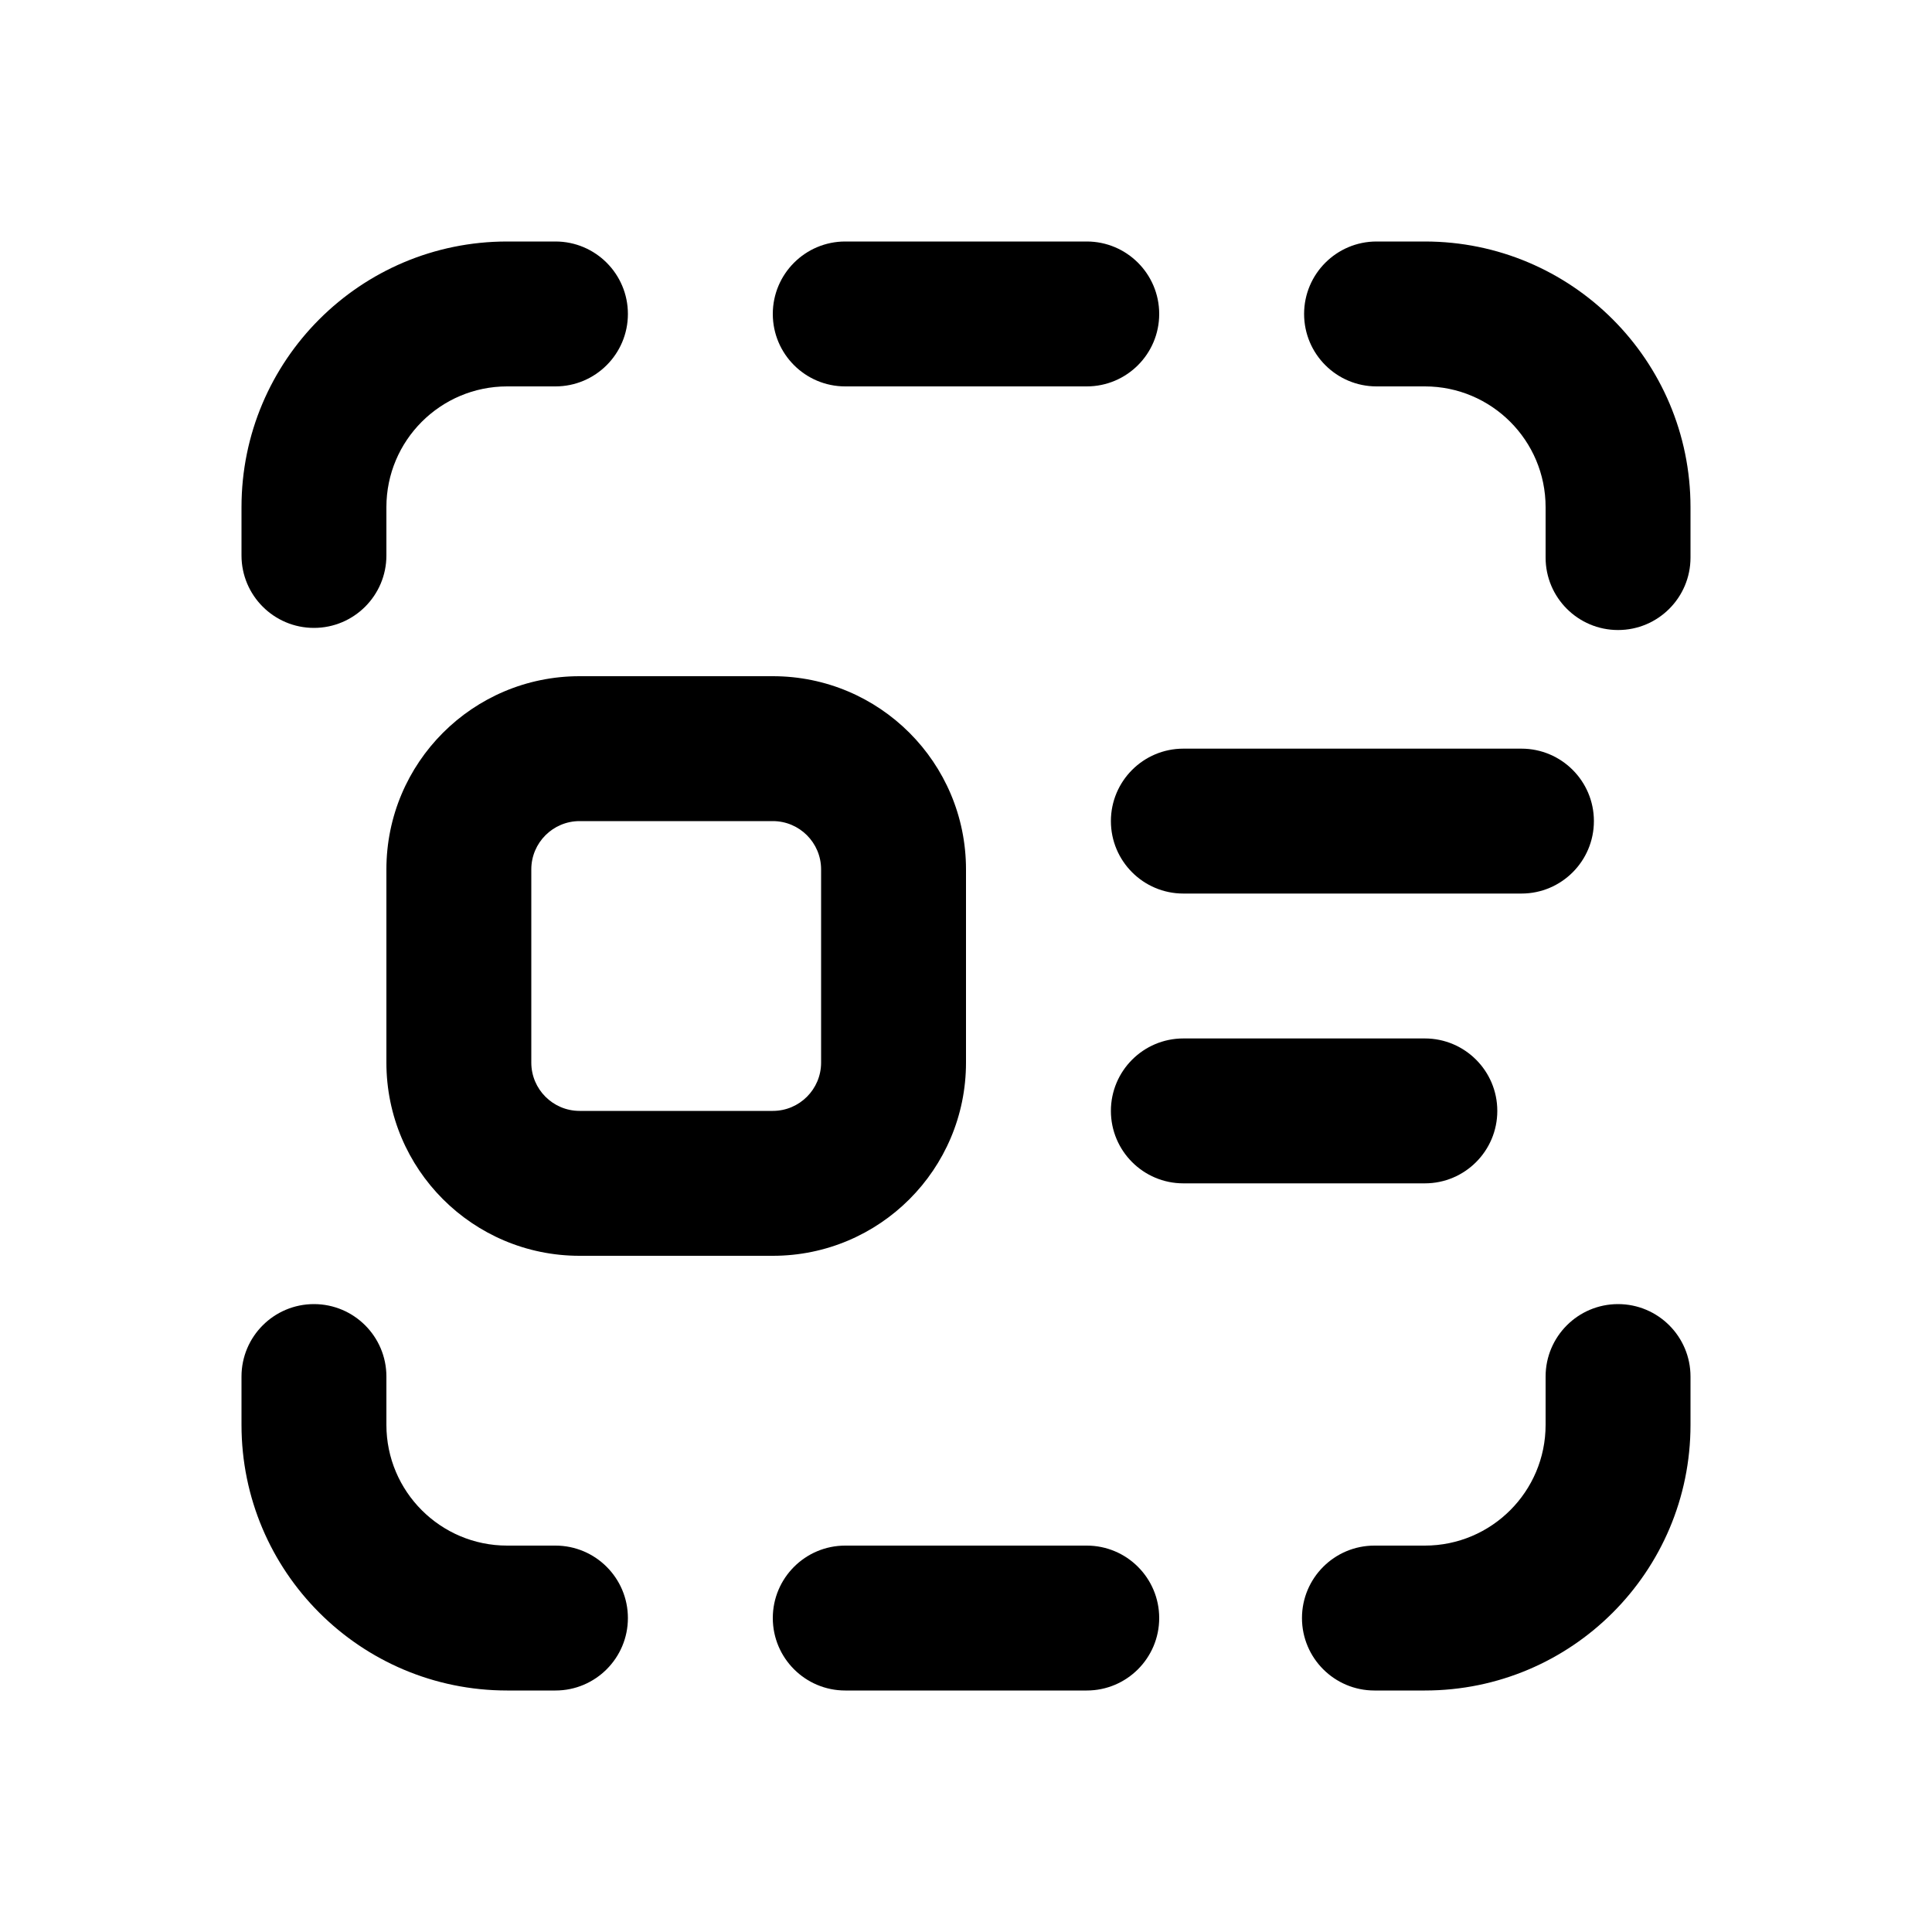 <svg xmlns="http://www.w3.org/2000/svg" viewBox="0 0 20 20"><path d="M2.5 5.25c0-1.519 1.231-2.75 2.75-2.75h.5c.414 0 .75.336.75.75s-.336.75-.75.75h-.5c-.69 0-1.25.56-1.25 1.25v.5c0 .414-.336.75-.75.75s-.75-.336-.75-.75v-.5Z"/><path fill-rule="evenodd" d="M6 7c-1.105 0-2 .895-2 2v2c0 1.105.895 2 2 2h2c1.105 0 2-.895 2-2v-2c0-1.105-.895-2-2-2h-2Zm2 1.5h-2c-.276 0-.5.224-.5.5v2c0 .276.224.5.5.5h2c.276 0 .5-.224.5-.5v-2c0-.276-.224-.5-.5-.5Z"/><path d="M11.5 8.5c0-.414.336-.75.75-.75h3.5c.414 0 .75.336.75.75s-.336.75-.75.75h-3.5c-.414 0-.75-.336-.75-.75Z"/><path d="M12.25 10.75c-.414 0-.75.336-.75.75s.336.75.75.75h2.5c.414 0 .75-.336.75-.75s-.336-.75-.75-.75h-2.5Z"/><path d="M2.5 14.75c0 1.519 1.231 2.75 2.75 2.75h.5c.414 0 .75-.336.75-.75s-.336-.75-.75-.75h-.5c-.69 0-1.25-.56-1.25-1.25v-.5c0-.414-.336-.75-.75-.75s-.75.336-.75.75v.5Z"/><path d="M14.75 2.5c1.519 0 2.75 1.231 2.75 2.75v.522c0 .414-.336.75-.75.75s-.75-.336-.75-.75v-.522c0-.69-.56-1.25-1.25-1.25h-.5c-.414 0-.75-.336-.75-.75s.336-.75.75-.75h.5Z"/><path d="M14.75 17.5c1.519 0 2.75-1.231 2.75-2.75v-.5c0-.414-.336-.75-.75-.75s-.75.336-.75.75v.5c0 .69-.56 1.25-1.25 1.25h-.522c-.414 0-.75.336-.75.75s.336.75.75.75h.522Z"/><path d="M12 3.25c0 .414-.336.75-.75.75h-2.5c-.414 0-.75-.336-.75-.75s.336-.75.75-.75h2.5c.414 0 .75.336.75.75Z"/><path d="M11.25 17.5c.414 0 .75-.336.75-.75s-.336-.75-.75-.75h-2.5c-.414 0-.75.336-.75.75s.336.75.75.75h2.5Z"/></svg>
